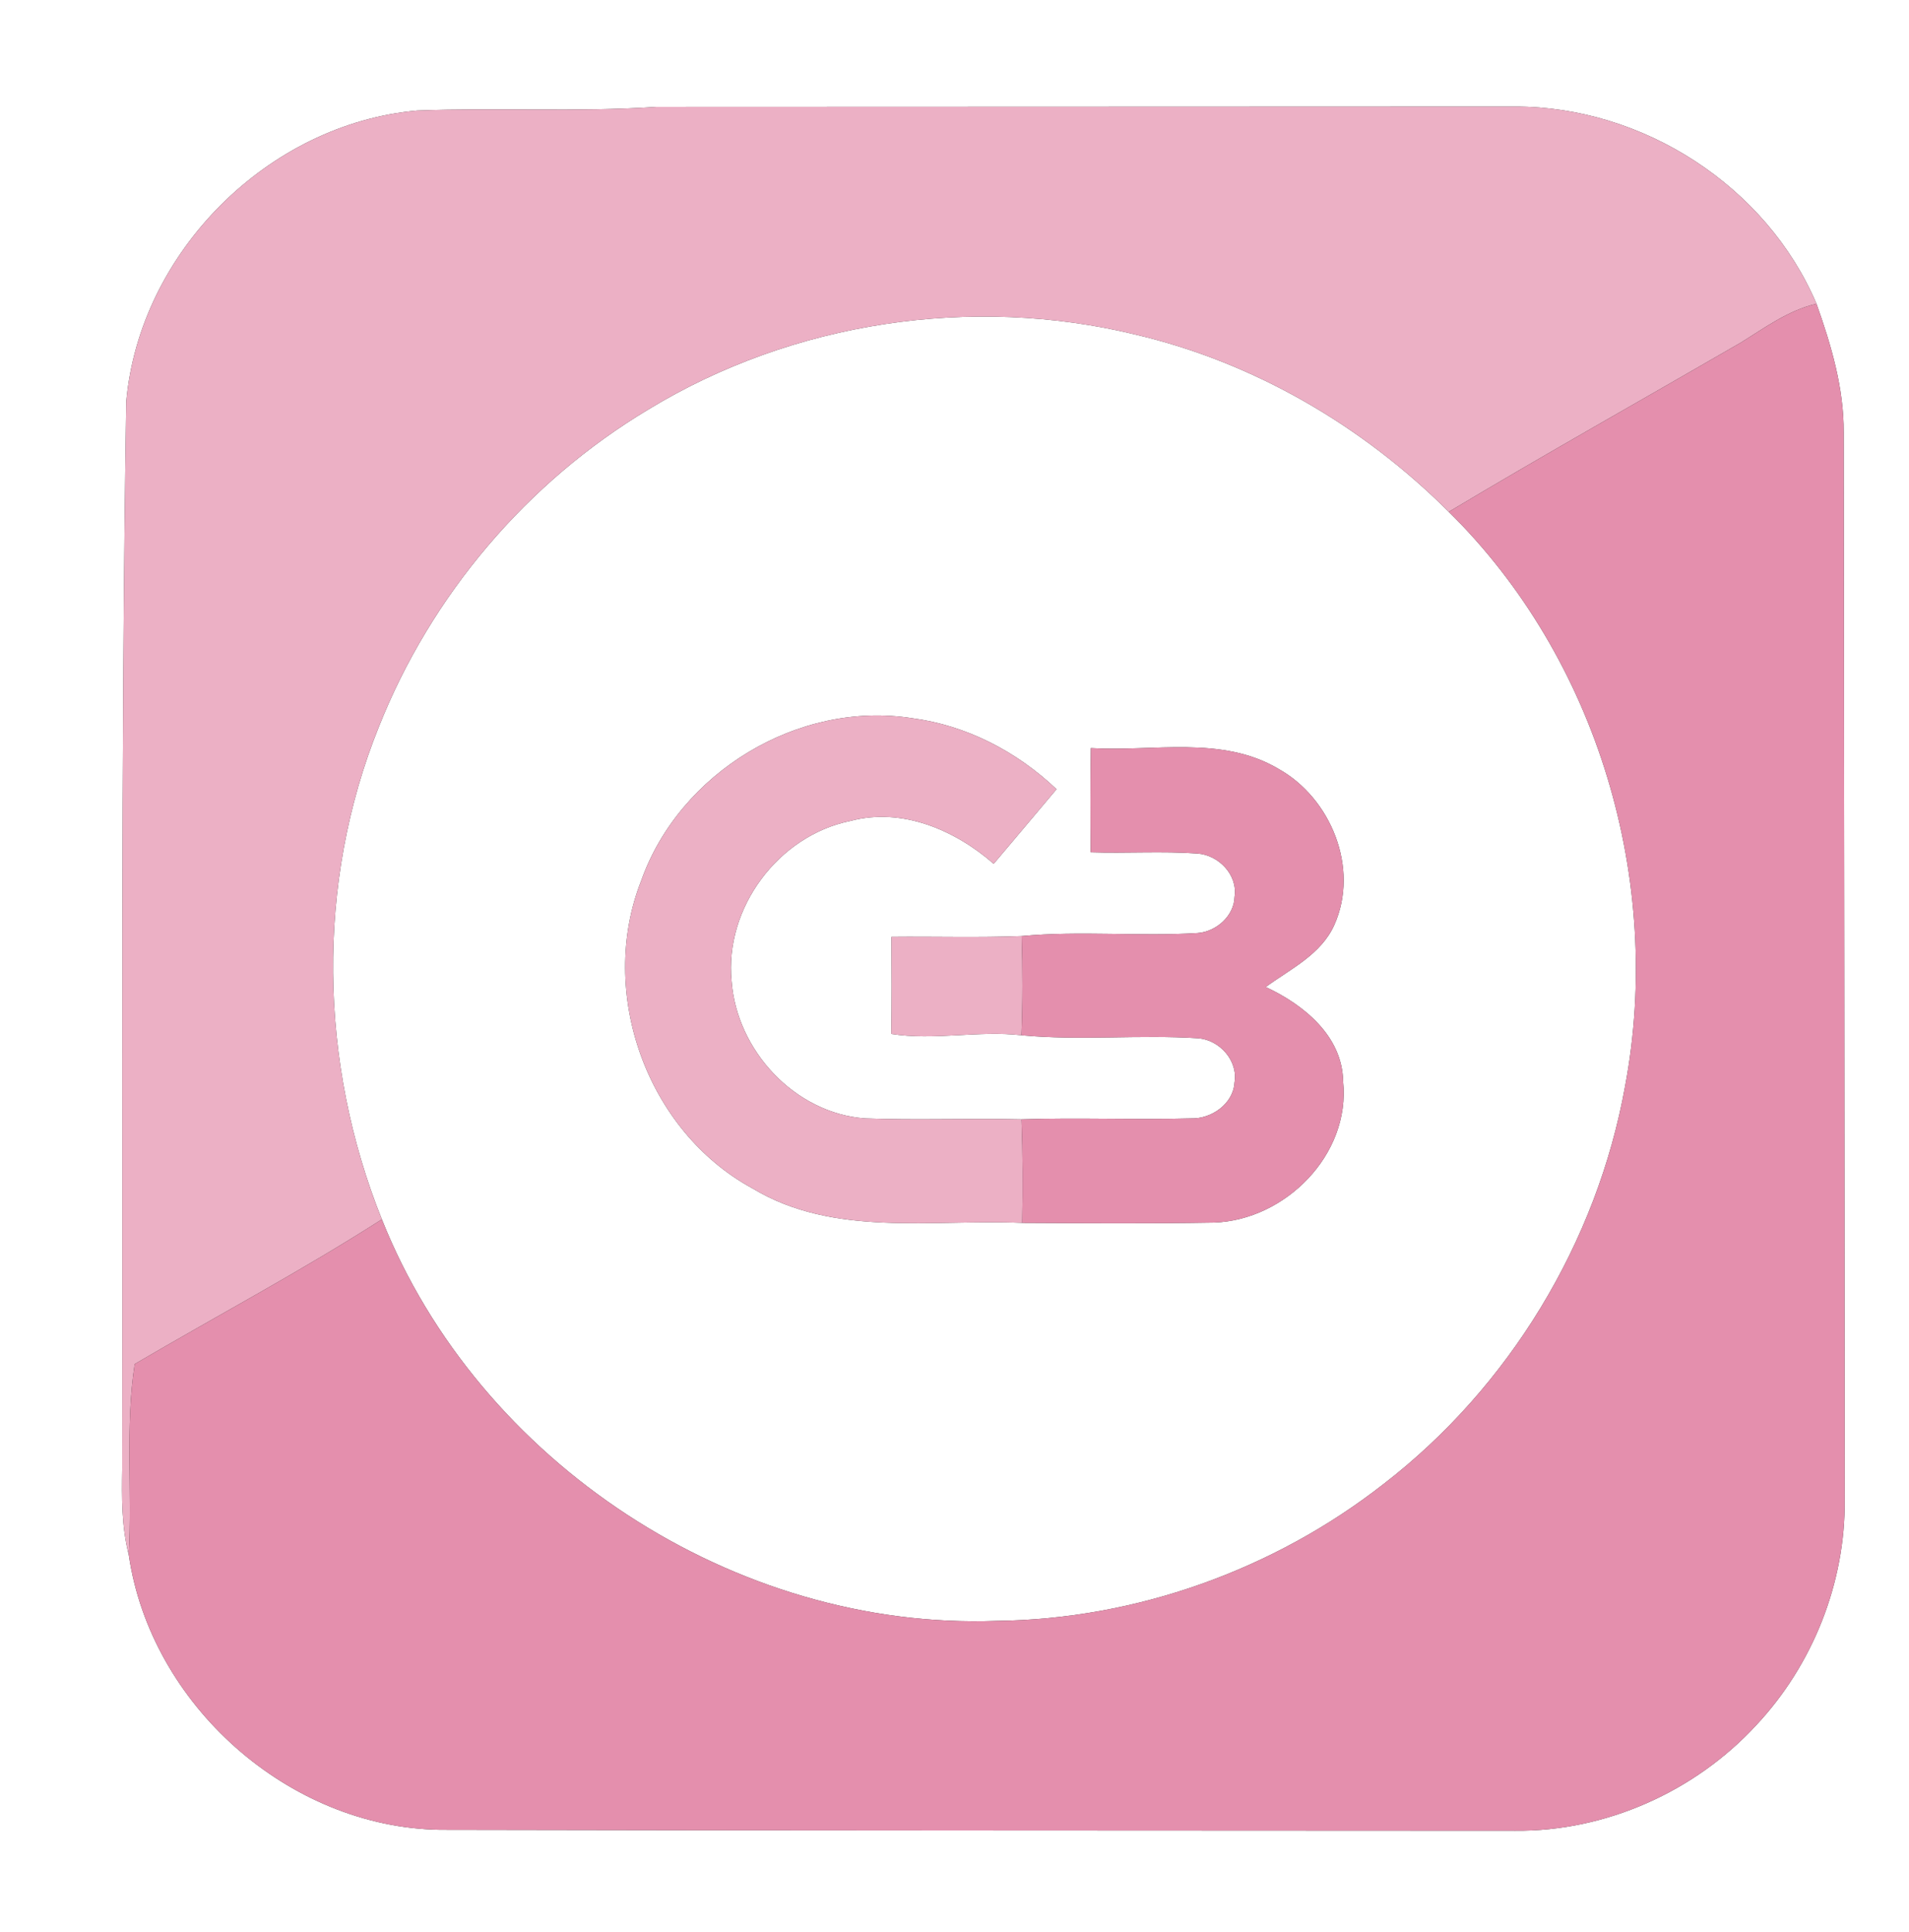 <?xml version="1.0" encoding="UTF-8" ?>
<!DOCTYPE svg PUBLIC "-//W3C//DTD SVG 1.1//EN" "http://www.w3.org/Graphics/SVG/1.1/DTD/svg11.dtd">
<svg width="247pt" height="250pt" viewBox="0 0 247 250" version="1.1" xmlns="http://www.w3.org/2000/svg">
<rect x="0" y="0" width="247" height="250" fill="#333333" stroke="none"/>
<g id="#ffffffff">
<path fill="#ffffff" opacity="1.00" d=" M 0.00 0.00 L 247.00 0.00 L 247.00 250.00 L 0.00 250.00 L 0.00 0.00 M 16.33 51.97 C 15.61 97.97 15.90 143.99 15.81 190.00 C 15.75 193.74 15.72 197.52 16.66 201.17 C 19.49 220.54 37.32 236.43 56.95 236.74 C 103.32 236.85 149.69 236.82 196.05 236.86 C 207.76 236.97 219.32 231.80 227.23 223.21 C 234.56 215.40 238.79 204.75 238.68 194.02 C 238.66 148.00 238.60 101.98 238.55 55.95 C 238.58 50.21 236.94 44.66 235.03 39.30 C 228.56 24.08 212.55 13.78 196.06 13.79 C 159.04 13.81 122.01 13.81 84.98 13.83 C 74.67 14.52 64.32 13.91 54.00 14.30 C 34.68 16.01 18.05 32.66 16.33 51.97 Z" />
<path fill="#ffffff" opacity="1.00" d=" M 83.92 52.96 C 102.57 41.61 125.74 38.13 146.93 43.29 C 162.27 46.89 176.33 55.11 187.45 66.22 C 206.72 85.19 215.25 114.02 210.27 140.51 C 206.63 160.74 195.27 179.48 178.98 192.03 C 164.80 203.11 146.96 209.50 128.94 209.71 C 95.08 210.95 61.93 189.21 49.41 157.76 C 41.28 137.56 40.84 114.26 49.03 94.01 C 55.78 77.01 68.22 62.35 83.92 52.96 M 82.96 113.95 C 77.27 128.41 83.68 146.32 97.35 153.75 C 107.87 160.11 120.60 157.72 132.26 158.22 C 140.53 158.26 148.80 158.32 157.07 158.18 C 166.32 157.86 174.76 149.37 173.78 139.91 C 173.69 134.03 168.67 129.98 163.77 127.70 C 166.99 125.34 170.95 123.50 172.66 119.63 C 175.90 112.34 172.22 103.27 165.41 99.47 C 158.07 95.12 149.21 97.28 141.14 96.79 C 141.07 101.28 141.08 105.78 141.12 110.27 C 145.73 110.42 150.34 110.10 154.95 110.43 C 157.67 110.63 160.16 113.18 159.74 116.01 C 159.68 118.52 157.36 120.54 154.95 120.72 C 147.37 121.19 139.75 120.40 132.19 121.11 C 126.58 121.33 120.96 121.15 115.34 121.21 C 115.37 125.39 115.38 129.58 115.32 133.77 C 120.91 134.65 126.55 133.30 132.16 133.94 C 139.75 134.66 147.42 133.84 155.03 134.33 C 157.80 134.55 160.22 137.23 159.73 140.07 C 159.56 142.83 156.74 144.78 154.11 144.70 C 146.80 144.90 139.48 144.58 132.17 144.82 C 125.42 144.67 118.66 144.95 111.92 144.70 C 102.83 144.04 95.33 135.91 94.66 126.95 C 93.72 117.47 100.73 108.09 110.05 106.21 C 116.73 104.43 123.58 107.40 128.57 111.76 C 131.29 108.55 133.99 105.33 136.70 102.11 C 131.58 97.24 125.05 93.84 118.01 92.92 C 103.29 90.60 87.92 99.96 82.96 113.95 Z" />
</g>
<g id="#ecb0c5ff">
<path fill="#ecb0c5" opacity="1.00" d=" M 16.33 51.97 C 18.05 32.66 34.68 16.01 54.00 14.30 C 64.32 13.91 74.67 14.52 84.98 13.83 C 122.01 13.81 159.04 13.81 196.06 13.79 C 212.55 13.78 228.56 24.08 235.03 39.30 C 231.38 40.15 228.35 42.40 225.22 44.34 C 212.63 51.63 199.93 58.75 187.45 66.22 C 176.33 55.11 162.27 46.89 146.93 43.29 C 125.74 38.13 102.57 41.61 83.92 52.96 C 68.22 62.35 55.78 77.01 49.03 94.01 C 40.84 114.26 41.28 137.56 49.41 157.76 C 39.00 164.43 28.08 170.23 17.43 176.48 C 16.18 184.66 17.12 192.94 16.66 201.17 C 15.72 197.52 15.75 193.74 15.81 190.00 C 15.90 143.99 15.61 97.97 16.33 51.97 Z" />
<path fill="#ecb0c5" opacity="1.00" d=" M 82.96 113.95 C 87.92 99.96 103.29 90.60 118.01 92.92 C 125.05 93.84 131.58 97.24 136.70 102.11 C 133.99 105.33 131.29 108.55 128.57 111.76 C 123.58 107.40 116.73 104.43 110.05 106.21 C 100.73 108.09 93.72 117.47 94.66 126.95 C 95.33 135.91 102.83 144.04 111.92 144.70 C 118.66 144.95 125.42 144.67 132.17 144.82 C 132.34 149.28 132.35 153.75 132.26 158.22 C 120.60 157.72 107.87 160.11 97.35 153.75 C 83.68 146.32 77.27 128.41 82.96 113.95 Z" />
<path fill="#ecb0c5" opacity="1.00" d=" M 115.34 121.21 C 120.96 121.15 126.58 121.33 132.19 121.11 C 132.33 125.38 132.33 129.66 132.16 133.94 C 126.55 133.30 120.91 134.65 115.32 133.77 C 115.38 129.58 115.37 125.39 115.34 121.21 Z" />
</g>
<g id="#e48fadff">
<path fill="#e48fad" opacity="1.00" d=" M 225.22 44.34 C 228.35 42.40 231.38 40.15 235.03 39.30 C 236.94 44.66 238.58 50.21 238.55 55.95 C 238.60 101.98 238.66 148.00 238.68 194.02 C 238.79 204.75 234.56 215.40 227.23 223.21 C 219.32 231.80 207.76 236.97 196.05 236.86 C 149.69 236.82 103.32 236.85 56.95 236.74 C 37.32 236.43 19.49 220.54 16.66 201.17 C 17.12 192.94 16.18 184.66 17.43 176.48 C 28.08 170.23 39.00 164.43 49.41 157.76 C 61.93 189.21 95.08 210.95 128.94 209.71 C 146.96 209.50 164.80 203.11 178.98 192.03 C 195.27 179.48 206.63 160.74 210.27 140.51 C 215.25 114.02 206.72 85.19 187.45 66.22 C 199.93 58.75 212.63 51.63 225.22 44.34 Z" />
<path fill="#e48fad" opacity="1.00" d=" M 141.14 96.79 C 149.21 97.28 158.07 95.12 165.41 99.47 C 172.22 103.27 175.90 112.34 172.66 119.63 C 170.95 123.50 166.99 125.34 163.77 127.70 C 168.67 129.98 173.69 134.03 173.78 139.91 C 174.76 149.37 166.32 157.86 157.07 158.18 C 148.80 158.32 140.53 158.26 132.26 158.22 C 132.35 153.75 132.34 149.28 132.17 144.82 C 139.48 144.58 146.80 144.90 154.11 144.70 C 156.74 144.78 159.56 142.83 159.73 140.07 C 160.22 137.23 157.80 134.55 155.03 134.33 C 147.42 133.84 139.75 134.66 132.16 133.94 C 132.33 129.66 132.33 125.38 132.19 121.11 C 139.75 120.40 147.37 121.19 154.95 120.72 C 157.36 120.54 159.68 118.52 159.74 116.01 C 160.16 113.18 157.67 110.63 154.95 110.43 C 150.34 110.10 145.73 110.42 141.12 110.27 C 141.08 105.78 141.07 101.28 141.14 96.79 Z" />
</g>
</svg>
